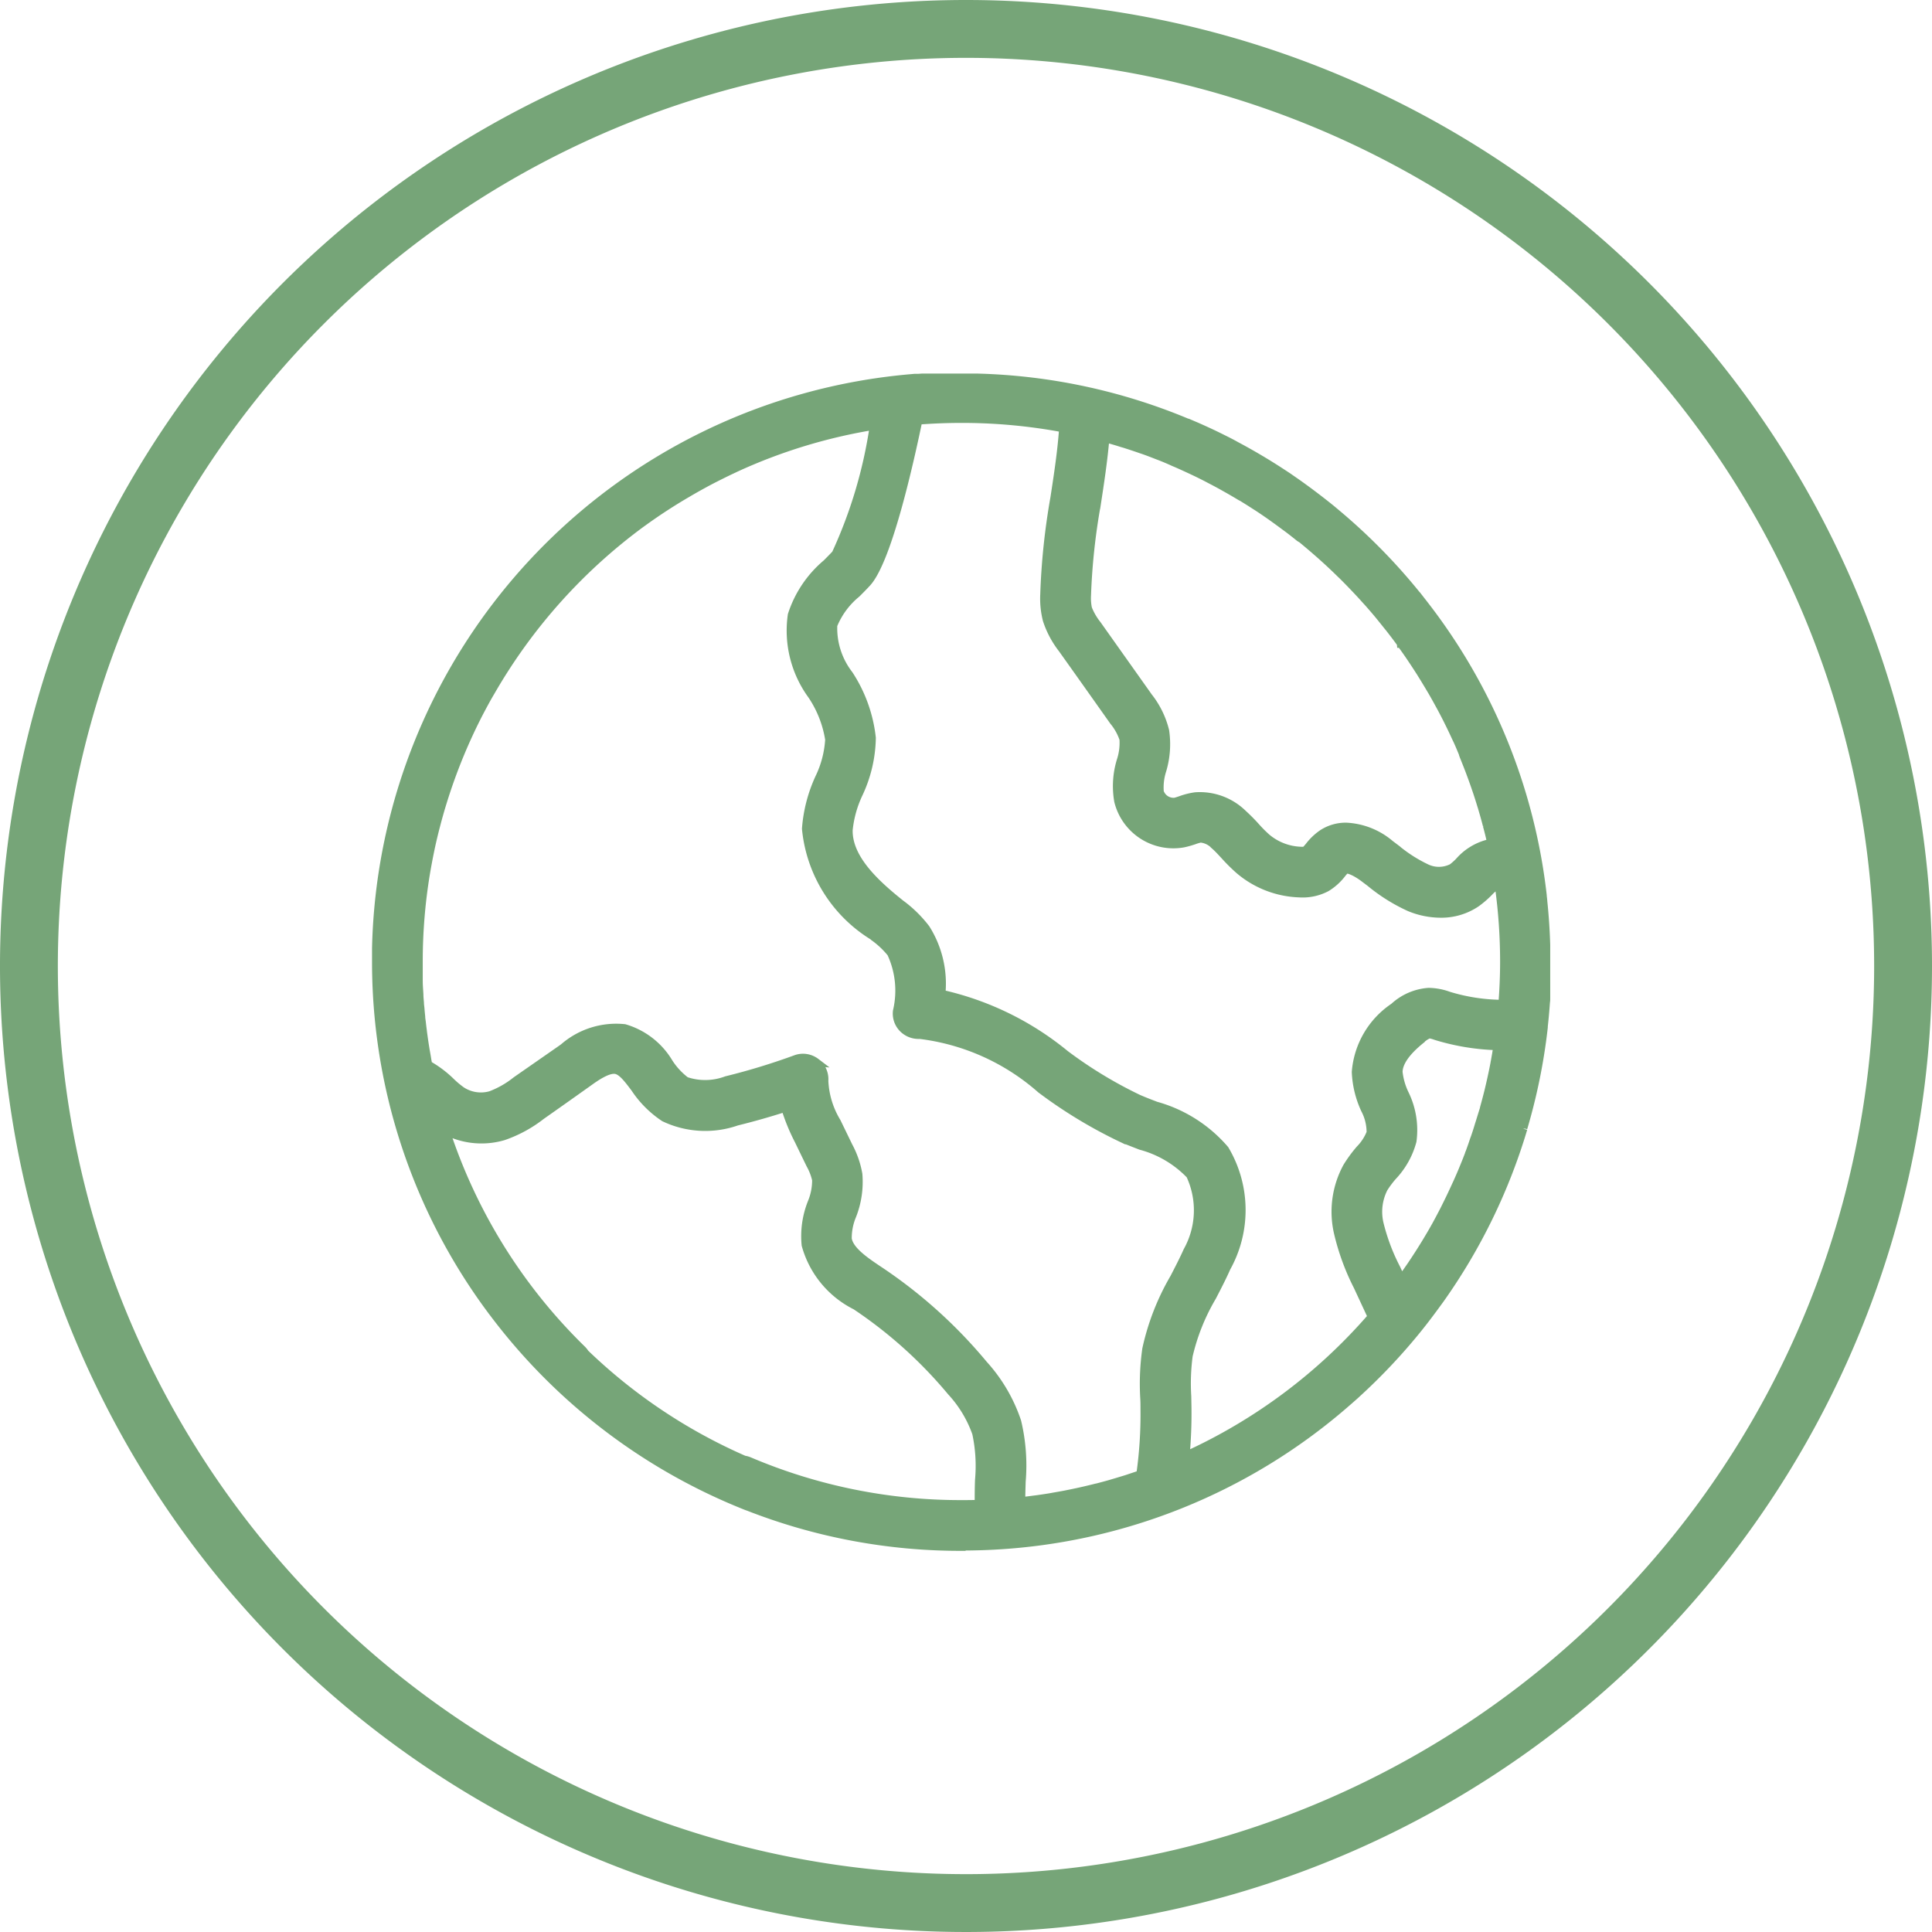 <svg xmlns="http://www.w3.org/2000/svg" width="46.218" height="46.218" viewBox="0 0 46.218 46.218">
  <g id="Group_5" data-name="Group 5" transform="translate(-1050 -385)">
    <g id="Group_3" data-name="Group 3">
      <g id="email" transform="translate(1044.447 379.447)">
        <path id="Path_22" data-name="Path 22" d="M28.662,5.553A23.109,23.109,0,1,0,51.771,28.662,23.109,23.109,0,0,0,28.662,5.553Zm0,44.834A21.725,21.725,0,1,1,50.387,28.662,21.725,21.725,0,0,1,28.662,50.387Z" fill="#76a578"/>
      </g>
      <path id="Union_2" data-name="Union 2" d="M14,28a13.907,13.907,0,0,1-5.13-.969l-.005,0-.042-.017-.05-.02,0,0a14.044,14.044,0,0,1-5.953-4.566l-.029-.038-.01-.013A13.9,13.9,0,0,1,.943,19.062l-.006-.015L.919,19A13.965,13.965,0,0,1,0,14q0-.04,0-.08V13.9q0-.036,0-.071V13.8c0-.018,0-.036,0-.055s0-.029,0-.043v-.02A14,14,0,0,1,12.781.052h0l.1-.009H12.9l.05,0h.02l.084-.006h.022l.047,0,.027,0,.074,0,.032,0,.042,0,.039,0,.062,0h.035l.04,0,.062,0h.112l.069,0H14.3l.087,0h0a13.941,13.941,0,0,1,5.02,1.079l.01,0,.206.088c.209.092.417.188.621.291l.019.009c.1.05.2.1.3.157q.459.244.9.522c.115.073.229.147.342.222l.212.147q.424.3.827.626.1.083.2.168a14.081,14.081,0,0,1,1.985,2.066l.022.028.012.016a13.888,13.888,0,0,1,2.754,6.341q.049.309.085.623l0,.015.007.059.006.06v.008q.054.517.07,1.044v.007c0,.042,0,.085,0,.126v.009c0,.012,0,.025,0,.037s0,.03,0,.045,0,.023,0,.035,0,.036,0,.054,0,.018,0,.026q0,.041,0,.082c0,.031,0,.063,0,.094,0,.01,0,.02,0,.03s0,.045,0,.066,0,.019,0,.029,0,.045,0,.067v.028c0,.023,0,.046,0,.069v.025c0,.024,0,.049,0,.072V14.5c0,.025,0,.05,0,.075v.02c0,.026,0,.051,0,.077v.017c0,.027,0,.053,0,.08v.016c0,.028,0,.056,0,.084v.011c0,.031,0,.061-.006.091v0q-.02.291-.052.579h0l0,.024a13.937,13.937,0,0,1-.423,2.181l-.008.028-.016.058-.014.049-.01.034-.018.062,0,.014a13.916,13.916,0,0,1-1.991,4.084c-.2.276-.4.545-.618.808a14.074,14.074,0,0,1-1.382,1.452l-.02.019-.047.042-.031.027-.044.039-.065.057-.027.023-.057.05-.02.017a13.936,13.936,0,0,1-8.323,3.352c-.229.013-.461.02-.693.022H14ZM8.925,25.957A12.9,12.9,0,0,0,14,26.986c.139,0,.278,0,.417-.007,0-.194,0-.388.008-.578a3.72,3.72,0,0,0-.068-1.117,2.872,2.872,0,0,0-.6-.994,10.708,10.708,0,0,0-2.264-2.041l-.023-.015a2.307,2.307,0,0,1-1.193-1.451,2.164,2.164,0,0,1,.143-1.011,1.392,1.392,0,0,0,.108-.546,1.36,1.36,0,0,0-.14-.365c-.094-.192-.187-.385-.281-.579a4.729,4.729,0,0,1-.321-.785c-.382.123-.772.234-1.165.331a2.28,2.28,0,0,1-1.729-.094,2.489,2.489,0,0,1-.7-.7c-.166-.221-.308-.41-.456-.441-.19-.04-.5.18-.666.3l-.082.058q-.518.369-1.038.734a3.121,3.121,0,0,1-.905.493,1.862,1.862,0,0,1-1.387-.134,12.943,12.943,0,0,0,3.26,5.238.51.51,0,0,1,.076.094A12.97,12.97,0,0,0,8.8,25.922.511.511,0,0,1,8.925,25.957Zm1.591-9.545a.508.508,0,0,1,.2.443,2.07,2.07,0,0,0,.3.986l.281.579a2.219,2.219,0,0,1,.233.67,2.194,2.194,0,0,1-.147.993,1.387,1.387,0,0,0-.107.551c.041.281.42.536.755.76l.023.015a11.622,11.622,0,0,1,2.476,2.235,3.841,3.841,0,0,1,.8,1.364,4.526,4.526,0,0,1,.107,1.43c-.005.163-.011.322-.009.473l.037,0c.094-.01.188-.022.283-.035l.072-.009c.1-.014.207-.03.311-.047l.07-.013c.093-.016.185-.032.279-.05l.05-.01c.1-.02.207-.042.31-.065l.075-.017c.105-.024.211-.05.315-.076l.007,0c.1-.026.205-.054.308-.083l.071-.021c.1-.029.2-.06.306-.092l.047-.015.275-.092.039-.014a10.185,10.185,0,0,0,.1-1.569c0-.086,0-.175-.006-.262a5.925,5.925,0,0,1,.049-1.169,5.847,5.847,0,0,1,.663-1.7c.115-.223.224-.433.319-.646a2,2,0,0,0,.065-1.819,2.546,2.546,0,0,0-1.185-.7c-.152-.059-.311-.12-.464-.186A11.3,11.3,0,0,1,15.9,17.054a5.36,5.36,0,0,0-2.891-1.3h-.036a.522.522,0,0,1-.382-.166.5.5,0,0,1-.13-.4A2.134,2.134,0,0,0,12.32,13.8a2.1,2.1,0,0,0-.412-.388L11.9,13.4a3.393,3.393,0,0,1-1.615-2.575A3.515,3.515,0,0,1,10.6,9.61a2.439,2.439,0,0,0,.24-.919,2.63,2.63,0,0,0-.418-1.063,2.616,2.616,0,0,1-.476-1.916,2.686,2.686,0,0,1,.829-1.233c.077-.077.151-.152.22-.226a11.165,11.165,0,0,0,.912-3.07A12.853,12.853,0,0,0,8.6,2.192l-.078.037c-.176.083-.351.17-.523.259-.112.059-.221.119-.331.18-.074.042-.147.084-.22.127a12.759,12.759,0,0,0-1.075.7l-.019.013A13.1,13.1,0,0,0,2.739,7.548c-.1.167-.188.334-.276.5A13.034,13.034,0,0,0,1.87,9.372q-.155.406-.284.824-.086.278-.159.562c-.05.19-.095.38-.135.572s-.076.385-.109.58A12.943,12.943,0,0,0,1.013,14c0,.11,0,.22,0,.33,0,.036,0,.072,0,.109q0,.111.008.221l.008.129c0,.068.008.135.013.2,0,.046.008.091.012.136.005.065.011.13.018.194,0,.047.01.093.015.139.007.063.014.126.023.189.005.046.011.094.018.139.008.063.018.126.027.189l.022.138c.011.063.023.126.033.189.007.045.015.091.024.136,0,.013.005.025.007.038a.583.583,0,0,1,.058.031,2.586,2.586,0,0,1,.488.377,2.228,2.228,0,0,0,.252.211.848.848,0,0,0,.7.106,2.244,2.244,0,0,0,.61-.349L4.4,16.121l.082-.058A1.911,1.911,0,0,1,5.939,15.6,1.831,1.831,0,0,1,7,16.423a1.707,1.707,0,0,0,.405.437,1.443,1.443,0,0,0,.972-.015,15.8,15.8,0,0,0,1.659-.506.5.5,0,0,1,.173-.031A.51.51,0,0,1,10.517,16.412ZM12.965,1.057c-.192.923-.723,3.342-1.229,3.887-.081.088-.165.172-.246.253a1.907,1.907,0,0,0-.56.758,1.81,1.81,0,0,0,.378,1.182,3.448,3.448,0,0,1,.544,1.516,3.248,3.248,0,0,1-.311,1.332,2.656,2.656,0,0,0-.243.869c-.015.67.615,1.265,1.234,1.759l.008.007a2.953,2.953,0,0,1,.608.595,2.467,2.467,0,0,1,.368,1.562,7.1,7.1,0,0,1,2.966,1.446,10.357,10.357,0,0,0,1.746,1.06c.135.059.275.113.425.17A3.346,3.346,0,0,1,20.3,18.5a2.832,2.832,0,0,1,.041,2.823c-.107.242-.229.476-.345.7a4.979,4.979,0,0,0-.564,1.409,5.048,5.048,0,0,0-.034.972l.005.274a10.99,10.99,0,0,1-.046,1.154A13.015,13.015,0,0,0,23.819,22.5l-.337-.725a5.649,5.649,0,0,1-.472-1.288,2.244,2.244,0,0,1,.216-1.572,3.236,3.236,0,0,1,.306-.418,1.185,1.185,0,0,0,.26-.4,1.171,1.171,0,0,0-.136-.557,2.353,2.353,0,0,1-.218-.895,2.061,2.061,0,0,1,.909-1.553,1.363,1.363,0,0,1,.829-.36,1.443,1.443,0,0,1,.466.085l.024.008a4.49,4.49,0,0,0,1.279.193c.026-.335.041-.673.041-1.012a13.182,13.182,0,0,0-.125-1.808.189.189,0,0,0-.06-.016,1.048,1.048,0,0,0-.186.16,2.324,2.324,0,0,1-.3.258,1.493,1.493,0,0,1-.854.254,1.961,1.961,0,0,1-.743-.152,4.2,4.2,0,0,1-.935-.585c-.049-.038-.1-.075-.148-.112-.267-.2-.415-.216-.44-.209a.843.843,0,0,0-.093.1,1.345,1.345,0,0,1-.366.332,1.216,1.216,0,0,1-.648.14,2.336,2.336,0,0,1-1.445-.56,4.3,4.3,0,0,1-.346-.344c-.082-.088-.158-.172-.237-.241a.529.529,0,0,0-.339-.167.942.942,0,0,0-.153.044,2.3,2.3,0,0,1-.256.072,1.355,1.355,0,0,1-1.557-1.006,2.073,2.073,0,0,1,.062-.976,1.364,1.364,0,0,0,.063-.511,1.335,1.335,0,0,0-.238-.427l-.063-.089q-.58-.821-1.163-1.64a2.264,2.264,0,0,1-.369-.691,2.047,2.047,0,0,1-.062-.606,16.386,16.386,0,0,1,.242-2.311c.089-.576.172-1.126.21-1.673A13.145,13.145,0,0,0,14,1.017C13.655,1.017,13.308,1.031,12.965,1.057Zm12.02,14.819c-.351.284-.53.544-.532.769a1.589,1.589,0,0,0,.147.517,1.964,1.964,0,0,1,.186,1.135,1.959,1.959,0,0,1-.472.842,2.318,2.318,0,0,0-.212.284,1.237,1.237,0,0,0-.1.864,4.79,4.79,0,0,0,.4,1.057l.122.265.023-.031c.067-.091.13-.183.194-.275a.226.226,0,0,0,.018-.026c.059-.088.118-.176.175-.266l.035-.054c.059-.093.117-.186.174-.281l.035-.059c.057-.094.112-.19.165-.285l.007-.012c.055-.1.108-.2.16-.3l.033-.063c.05-.1.1-.2.148-.3.009-.017.016-.035.025-.052.044-.093.087-.186.13-.28.006-.014.014-.028.019-.041.045-.1.088-.2.13-.3.009-.023.019-.046.028-.069.042-.1.083-.205.122-.308,0-.013.01-.027.015-.04.035-.1.07-.192.1-.289.007-.02.015-.04.022-.059.035-.1.069-.207.1-.311l.022-.069c.033-.106.065-.213.1-.321l0-.011c.029-.106.058-.212.085-.319.006-.023.012-.047.018-.071.026-.105.05-.212.074-.319l.014-.065c.022-.1.042-.2.061-.3a.364.364,0,0,1,.008-.043c.02-.109.038-.217.056-.327,0-.014,0-.027.006-.04a5.5,5.5,0,0,1-1.461-.237l-.027-.009a.884.884,0,0,0-.148-.039A.618.618,0,0,0,24.985,15.875Zm-.741-4.687.155.117a3.424,3.424,0,0,0,.707.455.7.7,0,0,0,.634,0,1.5,1.5,0,0,0,.167-.149,1.373,1.373,0,0,1,.712-.433c.021,0,.041-.007.059-.009,0-.01,0-.019-.006-.028-.031-.135-.062-.268-.1-.4a.011.011,0,0,1,0-.005c-.035-.134-.072-.266-.112-.4,0-.014-.008-.029-.013-.043-.038-.126-.077-.25-.119-.374-.006-.02-.014-.04-.02-.058-.041-.122-.085-.243-.13-.364l-.022-.059c-.046-.12-.094-.24-.142-.36C26.009,9.064,26,9.048,26,9.031c-.051-.123-.1-.246-.159-.366l-.011-.023c-.057-.124-.115-.247-.176-.369,0-.005,0-.011-.007-.015q-.09-.18-.186-.358c-.008-.013-.015-.028-.023-.041-.061-.113-.125-.227-.19-.339-.011-.016-.02-.033-.03-.05-.066-.111-.132-.22-.2-.329l-.03-.049c-.071-.111-.141-.219-.214-.327l-.024-.036c-.076-.113-.154-.223-.234-.332a.032.032,0,0,1,0-.007q-.121-.166-.248-.329a.166.166,0,0,1-.015-.02c-.082-.1-.167-.208-.251-.311l-.031-.038q-.124-.148-.253-.293l-.039-.042q-.128-.144-.262-.284l-.037-.039c-.091-.095-.183-.189-.276-.281l-.025-.023q-.294-.29-.608-.561l-.025-.022c-.1-.086-.2-.17-.3-.253L22.09,3.86c-.1-.081-.2-.16-.305-.238l-.047-.034q-.155-.116-.313-.228c-.013-.011-.028-.02-.041-.029q-.163-.115-.33-.223l-.023-.014c-.115-.075-.232-.148-.35-.22l-.006,0c-.117-.07-.234-.139-.353-.205l-.039-.022c-.113-.064-.228-.125-.344-.185l-.053-.028c-.113-.059-.229-.116-.346-.171l-.055-.026c-.118-.055-.236-.109-.356-.161l-.046-.019C18.96,2,18.836,1.948,18.71,1.9l-.019-.007c-.126-.049-.255-.1-.382-.142l-.027-.009c-.126-.044-.253-.086-.382-.127L17.847,1.6c-.124-.04-.248-.076-.374-.111l-.033-.009c-.046.539-.128,1.073-.208,1.595A15.308,15.308,0,0,0,17,5.242a1.22,1.22,0,0,0,.023.316,1.474,1.474,0,0,0,.221.382l1.163,1.64.062.088a2.135,2.135,0,0,1,.4.814,2.182,2.182,0,0,1-.068.946,1.336,1.336,0,0,0-.06.517.349.349,0,0,0,.368.238c.033-.007.082-.023.134-.041a1.712,1.712,0,0,1,.356-.089,1.47,1.47,0,0,1,1.131.415,4.33,4.33,0,0,1,.308.31,3.115,3.115,0,0,0,.26.262,1.342,1.342,0,0,0,.816.316.433.433,0,0,0,.114-.007c.02-.017.061-.067.09-.1a1.376,1.376,0,0,1,.324-.308,1.023,1.023,0,0,1,.558-.161A1.748,1.748,0,0,1,24.244,11.188Z" transform="translate(1059 394)" fill="#76a578" stroke="#76a578" stroke-width="0.2"/>
    </g>
  </g>
</svg>
